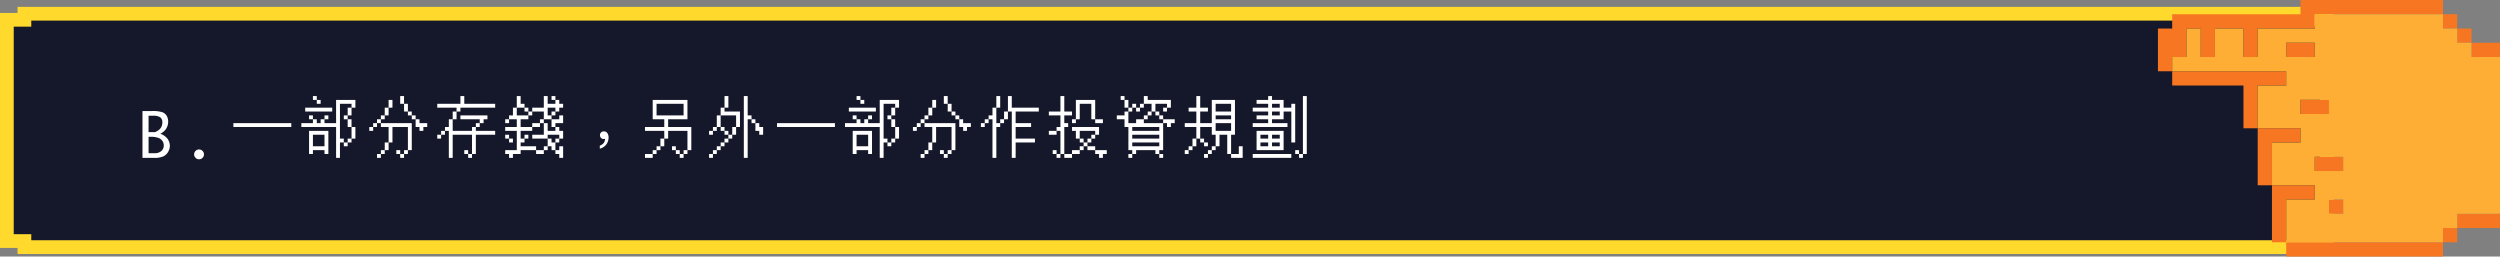 <svg xmlns="http://www.w3.org/2000/svg" width="728.416" height="74.749" viewBox="0 0 728.416 74.749">
  <rect x="0" y="0" width="728.416" height="74.749" fill="#808080" stroke="none"/>
  <g id="g1-b1" transform="translate(-3790 -3669)">
    <g id="Path_54237" data-name="Path 54237" transform="translate(3790 3671)" fill="#15172a">
      <path d="M 672.887 70 L 7.113 70 L 7.113 68.233 L 5.113 68.233 L 2 68.233 L 2 3.767 L 5.113 3.767 L 7.113 3.767 L 7.113 2 L 672.887 2 L 672.887 3.767 L 674.887 3.767 L 678 3.767 L 678 68.233 L 674.887 68.233 L 672.887 68.233 L 672.887 70 Z" stroke="none"/>
      <path d="M 670.887 68 L 670.887 66.233 L 674.887 66.233 L 676 66.233 L 676 5.767 L 674.887 5.767 L 670.887 5.767 L 670.887 4 L 9.113 4 L 9.113 5.767 L 5.113 5.767 L 4 5.767 L 4 66.233 L 5.113 66.233 L 9.113 66.233 L 9.113 68 L 670.887 68 M 674.887 72 L 5.113 72 L 5.113 70.233 L 3.0517578125e-05 70.233 L 3.0517578125e-05 1.767 L 5.113 1.767 L 5.113 0 L 674.887 0 L 674.887 1.767 L 680 1.767 L 680 70.233 L 674.887 70.233 L 674.887 71.999 L 674.887 72 Z" stroke="none" fill="#ffda2d"/>
    </g>
    <path id="Path_54240" data-name="Path 54240" d="M1.512,0V-13.641H4.175a9.185,9.185,0,0,1,3.212.365A2.553,2.553,0,0,1,8.6-12.2a3.234,3.234,0,0,1,.4,1.626,3.932,3.932,0,0,1-.237,1.367,3.724,3.724,0,0,1-.7,1.178A4.779,4.779,0,0,1,6.715-7.022a4.355,4.355,0,0,1,2.2,1.6,3.635,3.635,0,0,1,.576,1.9A3.5,3.5,0,0,1,9-1.767,3.291,3.291,0,0,1,7.638-.457,6.438,6.438,0,0,1,4.825,0ZM3.287-7.5H5.15a4.143,4.143,0,0,0,1.323-.8A2.773,2.773,0,0,0,7.1-9.224,3,3,0,0,0,7.3-10.354a1.773,1.773,0,0,0-.567-1.441,3.633,3.633,0,0,0-2.21-.475H3.287Zm0,6.135H4.966a2.857,2.857,0,0,0,2.079-.664,2.161,2.161,0,0,0,.672-1.6,2.29,2.29,0,0,0-.369-1.261A2.492,2.492,0,0,0,6.205-5.8a6.444,6.444,0,0,0-2.426-.338H3.287ZM18,.413a1.379,1.379,0,0,1-1.011-.422,1.379,1.379,0,0,1-.422-1.011,1.368,1.368,0,0,1,.426-1.015A1.391,1.391,0,0,1,18-2.452,1.391,1.391,0,0,1,19-2.035a1.368,1.368,0,0,1,.426,1.015,1.379,1.379,0,0,1-.422,1.011A1.379,1.379,0,0,1,18,.413ZM28-18Zm0,7.875H44.875V-9H28ZM47.8-18Zm3.375,0H52.3v1.125H51.175ZM52.3-16.875h1.125v1.125H52.3Zm5.625,0H63.55v2.25H62.425v2.25H61.3v1.125H60.175v-1.125H61.3v-2.25h1.125V-15.75H59.05V-5.625h1.125V-4.5H59.05V0H57.925V-9H47.8v-1.125h3.375V-11.25H52.3v1.125h1.125V-11.25H54.55v-1.125h1.125v1.125H54.55v1.125h3.375Zm-9,2.25H56.8V-13.5H48.925Zm1.125,2.25h1.125v1.125H50.05ZM61.3-11.25h1.125V-9H61.3ZM62.425-9H63.55v3.375H62.425V-4.5H61.3v1.125H60.175V-4.5H61.3V-5.625h1.125ZM50.05-7.875h5.625v6.75H54.55V-2.25H51.175v1.125H50.05ZM51.175-6.75v3.375H54.55V-6.75ZM67.6-18Zm9,0h1.125v2.25H76.6Zm-3.375,1.125H74.35v2.25H73.225v2.25H72.1v1.125H70.975v1.125H69.85V-9H68.725v1.125H67.6V-9h1.125v-1.125H69.85V-11.25h1.125v-1.125H72.1v-2.25h1.125Zm4.5,1.125H78.85v2.25H77.725ZM78.85-13.5h1.125v1.125H78.85Zm1.125,1.125H81.1v1.125H79.975ZM81.1-11.25h1.125v1.125h2.25V-9H83.35v1.125H82.225V-9H81.1ZM70.975-10.125h9V-2.25H78.85v1.125H77.725V0H76.6V-1.125h1.125V-2.25H78.85V-9h-4.5v4.5H73.225v2.25H72.1v1.125H70.975V0H69.85V-1.125h1.125V-2.25H72.1V-4.5h1.125V-9h-2.25Zm4.5,7.875H76.6v1.125H75.475ZM87.4-18Zm6.75,0h1.125v2.25h9v1.125H94.15V-13.5H93.025v2.25H91.9v3.375h5.625V-9H98.65v-1.125h1.125V-11.25H94.15v-1.125h7.875v1.125H100.9v1.125H99.775V-9H98.65v1.125h5.625V-6.75H98.65v5.625H97.525V0H96.4V-1.125h1.125V-6.75H91.9V0H90.775V-7.875H89.65V-6.75H88.525v1.125H87.4V-6.75h1.125V-7.875H89.65V-9h1.125v-2.25H91.9V-13.5h1.125v-1.125H87.4V-15.75h6.75ZM95.275-2.25H96.4v1.125H95.275ZM107.2-18Zm3.375,0H111.7v2.25h1.125v1.125h-2.25v2.25h3.375V-13.5h1.125v-1.125h3.375V-18h1.125v2.25h2.25v-1.125h1.125v1.125h1.125v1.125H122.95V-13.5h-1.125v1.125H120.7v1.125h-2.25v1.125h-1.125V-9h-2.25v1.125H111.7v2.25h1.125V-6.75h1.125v1.125h-1.125V-4.5H111.7v1.125h4.5V-2.25h-4.5v1.125h-2.25V0h-1.125V-1.125H107.2V-2.25h3.375V-7.875H107.2V-9h3.375v-2.25h-2.25v1.125H107.2V-11.25h1.125v-1.125h1.125v-2.25h1.125ZM120.7-18h1.125v1.125H120.7Zm-7.875,3.375h1.125V-13.5h-1.125Zm6.75,0v2.25H120.7V-13.5h1.125v-1.125Zm-4.5,1.125v1.125H113.95v1.125H111.7V-9h3.375v-1.125h2.25V-11.25h1.125V-13.5Zm7.875,1.125h1.125v2.25h-2.25V-9H120.7v-2.25h2.25Zm-4.5,2.25h1.125v2.25h2.25V-9h1.125v1.125h1.125v2.25H122.95V-4.5h-1.125v2.25H120.7V-3.375h-1.125V-2.25H118.45v1.125H116.2V-2.25h2.25V-3.375h1.125v-2.25H120.7V-4.5h1.125V-5.625h1.125V-6.75h-3.375v1.125h-4.5V-6.75h3.375ZM107.2-6.75h1.125v1.125H107.2Zm1.125,1.125h1.125V-4.5h-1.125Zm14.625,2.25h1.125V0H122.95V-1.125h-1.125V-2.25h1.125Zm13.032-4.347a1.089,1.089,0,0,0-.846.306,1.044,1.044,0,0,0-.324.81,1.071,1.071,0,0,0,.306.792,1.047,1.047,0,0,0,.774.324.963.963,0,0,0,.4-.072,2.123,2.123,0,0,1-.378,1.206,2.6,2.6,0,0,1-1.152.792v.882a3.472,3.472,0,0,0,1.854-1.17,3.373,3.373,0,0,0,.7-2.106,2.091,2.091,0,0,0-.36-1.26A1.149,1.149,0,0,0,135.982-7.722ZM146.8-18Zm3.375,1.125H160.3v5.625h-5.625V-9h6.75v6.75H160.3v1.125h-1.125V0H158.05V-1.125h1.125V-2.25H160.3V-7.875h-5.625v2.25H153.55v2.25h-1.125V-2.25H151.3v1.125h-1.125V0h-2.25V-1.125h2.25V-2.25H151.3V-3.375h1.125v-2.25h1.125v-2.25h-5.625V-9h5.625v-2.25h-3.375ZM151.3-15.75v3.375h7.875V-15.75Zm4.5,12.375h1.125V-2.25H155.8Zm1.125,1.125h1.125v1.125h-1.125ZM166.6-18Zm4.5,0h1.125v3.375H171.1V-13.5h4.5V-9h-1.125v2.25H173.35v1.125h-1.125V-4.5H171.1v1.125h-1.125V-2.25H168.85v1.125h-1.125V0H166.6V-1.125h1.125V-2.25h1.125V-3.375h1.125V-4.5H171.1V-5.625h1.125V-6.75h1.125V-9h1.125v-3.375h-4.5V-9H168.85v1.125h-1.125V-6.75H166.6V-7.875h1.125V-9h1.125v-3.375h1.125v-2.25H171.1Zm5.625,0h1.125v5.625h1.125v1.125H177.85V0h-1.125Zm2.25,6.75H180.1v1.125h-1.125Zm1.125,1.125h1.125V-9h1.125v2.25h-1.125V-7.875H180.1ZM169.975-9H171.1v1.125h-1.125ZM171.1-7.875h1.125V-6.75H171.1ZM186.4-18Zm0,7.875h16.875V-9H186.4ZM206.2-18Zm3.375,0H210.7v1.125h-1.125Zm1.125,1.125h1.125v1.125H210.7Zm5.625,0h5.625v2.25h-1.125v2.25H219.7v1.125h-1.125v-1.125H219.7v-2.25h1.125V-15.75H217.45V-5.625h1.125V-4.5H217.45V0h-1.125V-9H206.2v-1.125h3.375V-11.25H210.7v1.125h1.125V-11.25h1.125v-1.125h1.125v1.125H212.95v1.125h3.375Zm-9,2.25H215.2V-13.5h-7.875Zm1.125,2.25h1.125v1.125H208.45ZM219.7-11.25h1.125V-9H219.7ZM220.825-9h1.125v3.375h-1.125V-4.5H219.7v1.125h-1.125V-4.5H219.7V-5.625h1.125ZM208.45-7.875h5.625v6.75H212.95V-2.25h-3.375v1.125H208.45Zm1.125,1.125v3.375h3.375V-6.75ZM226-18Zm9,0h1.125v2.25H235Zm-3.375,1.125h1.125v2.25h-1.125v2.25H230.5v1.125h-1.125v1.125H228.25V-9h-1.125v1.125H226V-9h1.125v-1.125h1.125V-11.25h1.125v-1.125H230.5v-2.25h1.125Zm4.5,1.125h1.125v2.25h-1.125Zm1.125,2.25h1.125v1.125H237.25Zm1.125,1.125H239.5v1.125h-1.125ZM239.5-11.25h1.125v1.125h2.25V-9H241.75v1.125h-1.125V-9H239.5Zm-10.125,1.125h9V-2.25H237.25v1.125h-1.125V0H235V-1.125h1.125V-2.25h1.125V-9h-4.5v4.5h-1.125v2.25H230.5v1.125h-1.125V0H228.25V-1.125h1.125V-2.25H230.5V-4.5h1.125V-9h-2.25Zm4.5,7.875H235v1.125h-1.125ZM245.8-18Zm4.5,0h1.125v3.375H250.3v4.5h1.125V-11.25h1.125V-13.5h1.125V-18H254.8v3.375h7.875V-13.5h-6.75v3.375h4.5V-9h-4.5v3.375h5.625V-4.5h-5.625V0H254.8V-13.5h-1.125v2.25H252.55v1.125h-1.125V-9H250.3V0h-1.125V-11.25H248.05v1.125h-1.125V-9H245.8v-1.125h1.125V-11.25h1.125v-1.125h1.125v-2.25H250.3Zm15.3,0Zm3.375,0H270.1v4.5h2.25v1.125H270.1v2.25h1.125V-9H270.1v7.875h-1.125V0H267.85V-1.125h1.125v-6.75H267.85V-6.75H265.6V-7.875h2.25V-9h1.125v-3.375H265.6V-13.5h3.375Zm4.5,1.125H279.1v5.625h-1.125v-4.5H274.6v4.5h-1.125v1.125H272.35V-11.25h1.125ZM279.1-11.25h2.25v1.125H279.1ZM272.35-9h7.875v2.25H279.1v1.125h-1.125V-4.5H276.85v1.125h-1.125V-2.25H274.6v1.125h-2.25V0H270.1V-1.125h2.25V-2.25h2.25V-3.375h1.125V-4.5h1.125V-5.625h1.125V-6.75H279.1V-7.875h-4.5v2.25h-1.125v-2.25H272.35Zm2.25,3.375h1.125V-4.5H274.6Zm2.25,2.25h2.25V-2.25h-2.25ZM266.725-2.25h1.125v1.125h-1.125Zm12.375,0h3.375v1.125H281.35V0h-1.125V-1.125H279.1ZM285.4-18Zm1.125,0h1.125v1.125h-1.125Zm6.75,0H294.4v1.125h6.75v2.25h-1.125V-13.5H298.9v-1.125h1.125V-15.75H296.65v2.25h-1.125v1.125H294.4v1.125h-1.125v1.125H298.9V-11.25h3.375v1.125H301.15V-9h-1.125v-1.125H298.9V-2.25h-1.125v1.125H296.65V-2.25h-5.625v1.125H289.9V0h-1.125V-1.125H289.9V-2.25h-1.125V-9H287.65v-2.25H285.4v-1.125h2.25V-13.5h1.125v-1.125H289.9V-15.75h1.125v1.125H289.9V-13.5h-1.125v3.375h2.25V-11.25h2.25v-1.125H294.4V-13.5h1.125v-2.25h-2.25v1.125H292.15V-13.5h-1.125v-1.125h1.125V-15.75h1.125Zm-5.625,1.125h1.125v2.25H287.65Zm9,3.375h1.125v1.125H296.65Zm1.125,1.125H298.9v1.125h-1.125ZM289.9-9v1.125h7.875V-9Zm0,2.25v1.125h7.875V-6.75Zm0,2.25v1.125h7.875V-4.5Zm7.875,3.375H298.9V0h-1.125ZM305.2-18Zm3.375,0H309.7v3.375h2.25V-13.5H309.7v3.375h3.375v-6.75h6.75V-6.75H318.7v5.625h-1.125V-6.75h-2.25v3.375H314.2V-2.25h-1.125v1.125H311.95V0h-1.125V-1.125h1.125V-2.25h1.125V-3.375H314.2V-6.75h-1.125V-9H309.7v3.375h-1.125v2.25H307.45V-2.25h-1.125v1.125H305.2V-2.25h1.125V-3.375h1.125v-2.25h1.125V-9H305.2v-1.125h3.375V-13.5h-2.25v-1.125h2.25Zm5.625,2.25v2.25h4.5v-2.25Zm0,3.375v1.125h4.5v-1.125Zm0,2.25v2.25h4.5v-2.25Zm-4.5,4.5h1.125V-4.5H309.7ZM310.825-4.5h1.125v1.125h-1.125ZM320.95-3.375h1.125V0H318.7V-1.125h2.25ZM325-18Zm4.5,0h1.125v1.125H334v2.25h2.25V-15.75h1.125V-4.5H336.25v-9H334v2.25h-3.375v1.125h4.5V-9H325v-1.125h4.5V-11.25h-3.375v-1.125H329.5V-13.5H325v-1.125h4.5V-15.75h-3.375v-1.125H329.5Zm10.125,0h1.125V-1.125h-1.125V0H338.5V-1.125h1.125Zm-9,2.25v1.125h2.25V-15.75Zm0,2.25v1.125h2.25V-13.5Zm-4.5,5.625H334V-2.25h-7.875ZM327.25-6.75v1.125h2.25V-6.75Zm3.375,0v1.125h2.25V-6.75ZM327.25-4.5v1.125h2.25V-4.5Zm3.375,0v1.125h2.25V-4.5Zm6.75,2.25H338.5v1.125h-1.125ZM325-1.125h11.25V0H325Z" transform="translate(3830 3715)" fill="#fff"/>
    <g id="Group_41370" data-name="Group 41370" transform="translate(4034.75 3747.749) rotate(-90)">
      <rect id="Rectangle_33782" data-name="Rectangle 33782" width="4.153" height="8.305" transform="translate(62.138 475.36)" fill="#f77622"/>
      <rect id="Rectangle_33783" data-name="Rectangle 33783" width="4.153" height="12.458" transform="translate(12.305 471.207)" fill="#f77622"/>
      <rect id="Rectangle_33784" data-name="Rectangle 33784" width="4.153" height="4.153" transform="translate(66.291 471.207)" fill="#f77622"/>
      <rect id="Rectangle_33785" data-name="Rectangle 33785" width="4.153" height="4.153" transform="translate(70.444 467.054)" fill="#f77622"/>
      <rect id="Rectangle_33786" data-name="Rectangle 33786" width="4.153" height="4.153" transform="translate(8.153 467.054)" fill="#f77622"/>
      <rect id="Rectangle_33787" data-name="Rectangle 33787" width="4.153" height="8.305" transform="translate(28.916 429.68)" fill="#f77622"/>
      <rect id="Rectangle_33788" data-name="Rectangle 33788" width="4.153" height="4.153" transform="translate(16.458 433.833)" fill="#f77622"/>
      <rect id="Rectangle_33789" data-name="Rectangle 33789" width="4.153" height="8.305" transform="translate(45.527 425.527)" fill="#f77622"/>
      <rect id="Rectangle_33790" data-name="Rectangle 33790" width="4.153" height="8.305" transform="translate(62.138 421.375)" fill="#f77622"/>
      <path id="Path_53385" data-name="Path 53385" d="M33.611,388.153H29.458V384H17v4.153h4.153v4.153h8.305v4.153H21.153v4.153h8.305v8.306H21.153v4.153h8.305V429.68h4.153v37.374h4.153V425.527H33.611Z" transform="translate(40.985)" fill="#f77622"/>
      <rect id="Rectangle_33791" data-name="Rectangle 33791" width="4.153" height="45.68" transform="translate(4 421.375)" fill="#f77622"/>
      <path id="Path_53386" data-name="Path 53386" d="M5,392v4.153H17.458v8.305h4.153V392Z" transform="translate(3.153 25.222)" fill="#f77622"/>
      <path id="Path_53387" data-name="Path 53387" d="M9,391v4.153H21.458v8.305h4.153V391Z" transform="translate(15.764 22.069)" fill="#f77622"/>
      <path id="Path_53388" data-name="Path 53388" d="M25.458,405.764H13v4.153H25.458v8.306h4.153V385H25.458Z" transform="translate(28.375 3.153)" fill="#f77622"/>
      <path id="Path_53389" data-name="Path 53389" d="M58.985,480.513v-8.306h4.153v-4.153h4.153V463.9h4.153V426.527H67.291V409.916H58.985v-4.153h8.305v-8.306H58.985v-4.153h8.305v-4.153H58.985V385H54.833v33.222H50.68v-8.306H38.222v12.458H34.069v-8.305H21.611v12.458H17.458v-8.305H5V463.9H9.153v4.153h4.153v12.458Zm4.153-62.291v8.305H58.985v-8.305Zm-16.611,4.153v8.306H42.375v-8.306Zm-16.611,4.153v8.305H25.764v-8.305Zm-12.458,8.305H13.305V430.68h4.153Z" transform="translate(3.153 3.153)" fill="#feae34"/>
    </g>
  </g>
</svg>
